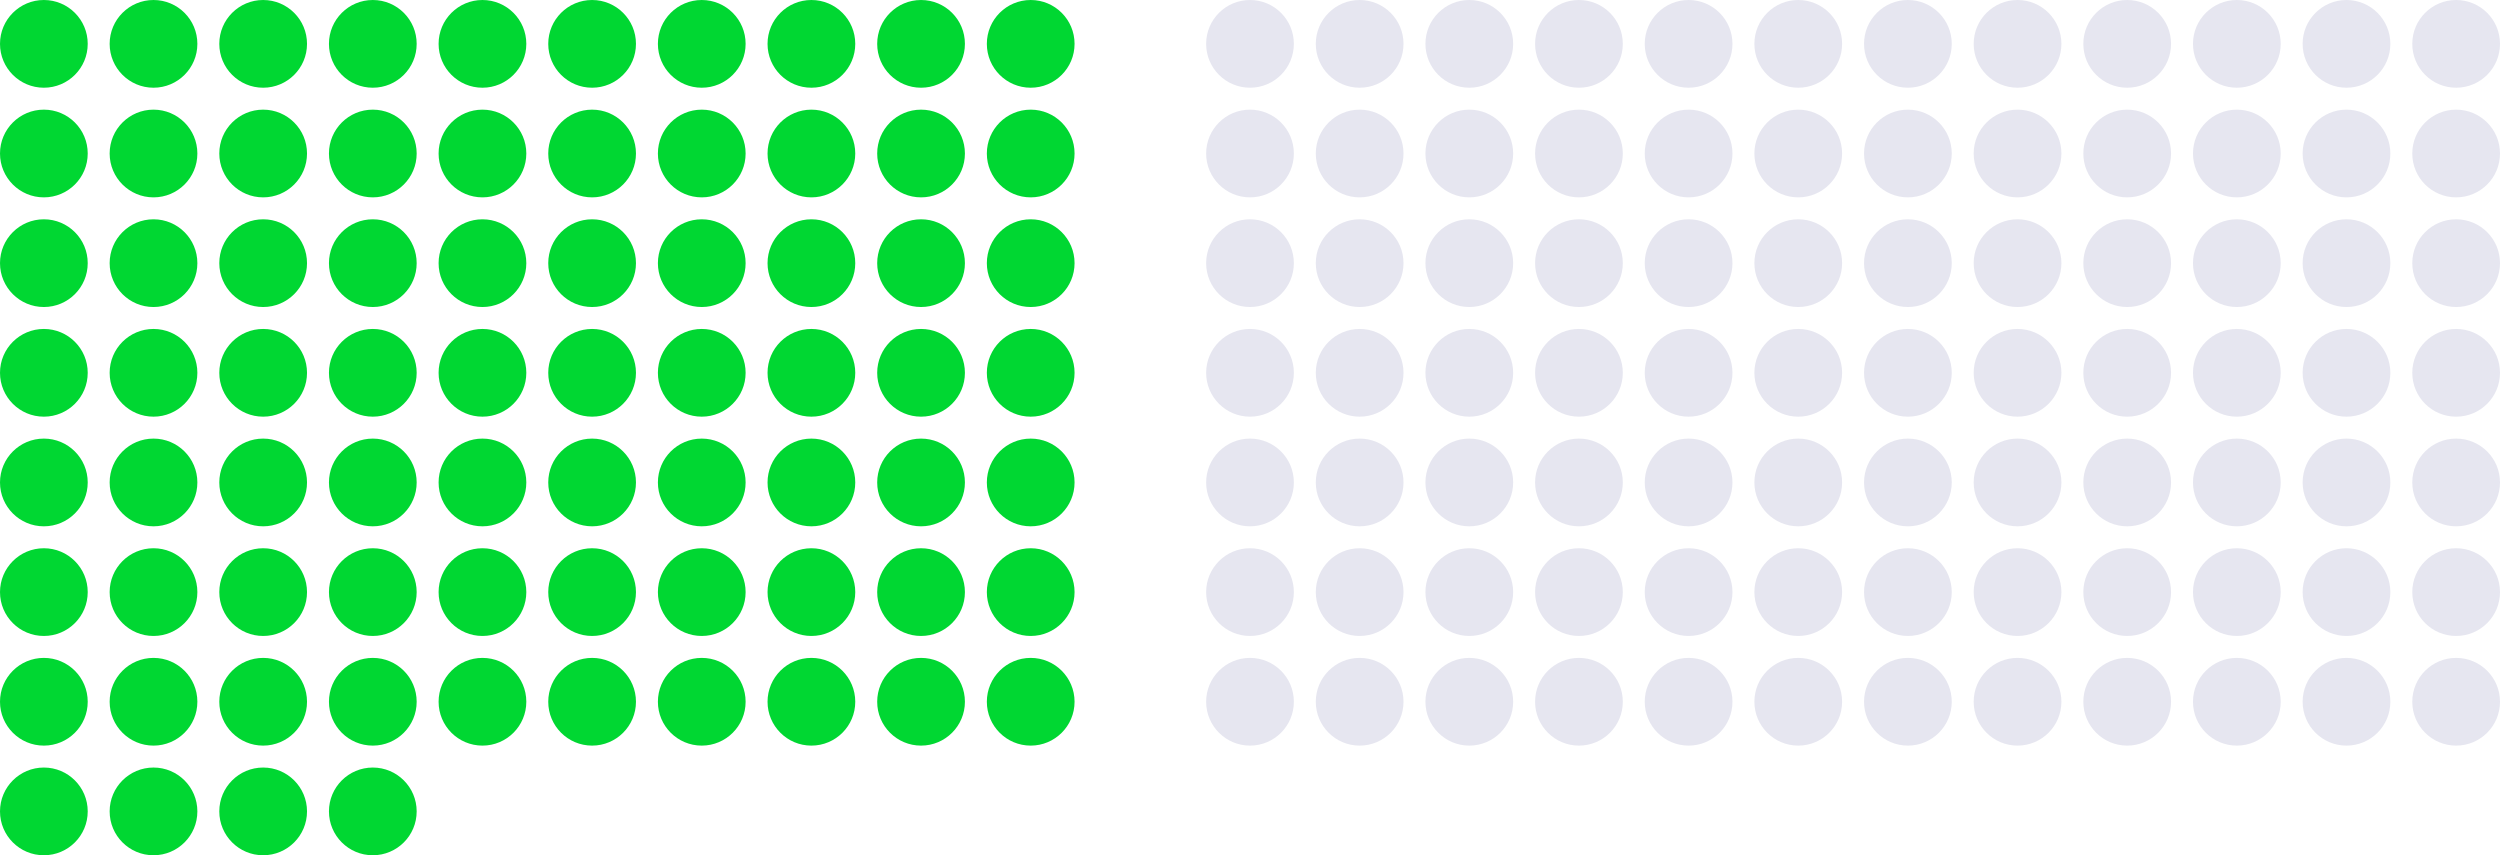<svg width="1140" height="390" viewBox="0 0 1140 390" fill="none" xmlns="http://www.w3.org/2000/svg">
<circle cx="120" cy="220" r="20" transform="rotate(90 120 220)" fill="#00D732"/>
<circle cx="370" cy="220" r="20" transform="rotate(90 370 220)" fill="#00D732"/>
<circle cx="170" cy="220" r="20" transform="rotate(90 170 220)" fill="#00D732"/>
<circle cx="420" cy="220" r="20" transform="rotate(90 420 220)" fill="#00D732"/>
<circle cx="220" cy="220" r="20" transform="rotate(90 220 220)" fill="#00D732"/>
<circle cx="120" cy="270" r="20" transform="rotate(90 120 270)" fill="#00D732"/>
<circle cx="120" cy="320" r="20" transform="rotate(90 120 320)" fill="#00D732"/>
<circle cx="120" cy="370" r="20" transform="rotate(90 120 370)" fill="#00D732"/>
<circle cx="20" cy="220" r="20" transform="rotate(90 20 220)" fill="#00D732"/>
<circle cx="470" cy="220" r="20" transform="rotate(90 470 220)" fill="#00D732"/>
<circle cx="370" cy="270" r="20" transform="rotate(90 370 270)" fill="#00D732"/>
<circle cx="170" cy="270" r="20" transform="rotate(90 170 270)" fill="#00D732"/>
<circle cx="270" cy="220" r="20" transform="rotate(90 270 220)" fill="#00D732"/>
<circle cx="420" cy="270" r="20" transform="rotate(90 420 270)" fill="#00D732"/>
<circle cx="370" cy="320" r="20" transform="rotate(90 370 320)" fill="#00D732"/>
<circle cx="170" cy="320" r="20" transform="rotate(90 170 320)" fill="#00D732"/>
<circle cx="220" cy="270" r="20" transform="rotate(90 220 270)" fill="#00D732"/>
<circle cx="170" cy="370" r="20" transform="rotate(90 170 370)" fill="#00D732"/>
<circle cx="20" cy="270" r="20" transform="rotate(90 20 270)" fill="#00D732"/>
<circle cx="470" cy="270" r="20" transform="rotate(90 470 270)" fill="#00D732"/>
<circle cx="270" cy="270" r="20" transform="rotate(90 270 270)" fill="#00D732"/>
<circle cx="70" cy="220" r="20" transform="rotate(90 70 220)" fill="#00D732"/>
<circle cx="420" cy="320" r="20" transform="rotate(90 420 320)" fill="#00D732"/>
<circle cx="70" cy="270" r="20" transform="rotate(90 70 270)" fill="#00D732"/>
<circle cx="320" cy="220" r="20" transform="rotate(90 320 220)" fill="#00D732"/>
<circle cx="320" cy="270" r="20" transform="rotate(90 320 270)" fill="#00D732"/>
<circle cx="20" cy="320" r="20" transform="rotate(90 20 320)" fill="#00D732"/>
<circle cx="220" cy="320" r="20" transform="rotate(90 220 320)" fill="#00D732"/>
<circle cx="20" cy="20" r="20" transform="rotate(90 20 20)" fill="#00D732"/>
<circle cx="20" cy="370" r="20" transform="rotate(90 20 370)" fill="#00D732"/>
<circle cx="470" cy="320" r="20" transform="rotate(90 470 320)" fill="#00D732"/>
<circle cx="70" cy="320" r="20" transform="rotate(90 70 320)" fill="#00D732"/>
<circle cx="270" cy="320" r="20" transform="rotate(90 270 320)" fill="#00D732"/>
<circle cx="20" cy="170" r="20" transform="rotate(90 20 170)" fill="#00D732"/>
<circle cx="20" cy="70" r="20" transform="rotate(90 20 70)" fill="#00D732"/>
<circle cx="70" cy="370" r="20" transform="rotate(90 70 370)" fill="#00D732"/>
<circle cx="20" cy="120" r="20" transform="rotate(90 20 120)" fill="#00D732"/>
<circle cx="320" cy="320" r="20" transform="rotate(90 320 320)" fill="#00D732"/>
<circle cx="70" cy="170" r="20" transform="rotate(90 70 170)" fill="#00D732"/>
<circle cx="270" cy="170" r="20" transform="rotate(90 270 170)" fill="#00D732"/>
<circle cx="470" cy="170" r="20" transform="rotate(90 470 170)" fill="#00D732"/>
<circle cx="70" cy="20" r="20" transform="rotate(90 70 20)" fill="#00D732"/>
<circle cx="270" cy="20" r="20" transform="rotate(90 270 20)" fill="#00D732"/>
<circle cx="270" cy="70" r="20" transform="rotate(90 270 70)" fill="#00D732"/>
<circle cx="270" cy="120" r="20" transform="rotate(90 270 120)" fill="#00D732"/>
<circle cx="470" cy="20" r="20" transform="rotate(90 470 20)" fill="#00D732"/>
<circle cx="320" cy="170" r="20" transform="rotate(90 320 170)" fill="#00D732"/>
<circle cx="70" cy="70" r="20" transform="rotate(90 70 70)" fill="#00D732"/>
<circle cx="470" cy="70" r="20" transform="rotate(90 470 70)" fill="#00D732"/>
<circle cx="320" cy="20" r="20" transform="rotate(90 320 20)" fill="#00D732"/>
<circle cx="70" cy="120" r="20" transform="rotate(90 70 120)" fill="#00D732"/>
<circle cx="320" cy="70" r="20" transform="rotate(90 320 70)" fill="#00D732"/>
<circle cx="470" cy="120" r="20" transform="rotate(90 470 120)" fill="#00D732"/>
<circle cx="320" cy="120" r="20" transform="rotate(90 320 120)" fill="#00D732"/>
<circle cx="120" cy="170" r="20" transform="rotate(90 120 170)" fill="#00D732"/>
<circle cx="370" cy="170" r="20" transform="rotate(90 370 170)" fill="#00D732"/>
<circle cx="370" cy="20" r="20" transform="rotate(90 370 20)" fill="#00D732"/>
<circle cx="370" cy="70" r="20" transform="rotate(90 370 70)" fill="#00D732"/>
<circle cx="120" cy="20" r="20" transform="rotate(90 120 20)" fill="#00D732"/>
<circle cx="370" cy="120" r="20" transform="rotate(90 370 120)" fill="#00D732"/>
<circle cx="420" cy="170" r="20" transform="rotate(90 420 170)" fill="#00D732"/>
<circle cx="120" cy="70" r="20" transform="rotate(90 120 70)" fill="#00D732"/>
<circle cx="420" cy="20" r="20" transform="rotate(90 420 20)" fill="#00D732"/>
<circle cx="120" cy="120" r="20" transform="rotate(90 120 120)" fill="#00D732"/>
<circle cx="420" cy="70" r="20" transform="rotate(90 420 70)" fill="#00D732"/>
<circle cx="420" cy="120" r="20" transform="rotate(90 420 120)" fill="#00D732"/>
<circle cx="170" cy="170" r="20" transform="rotate(90 170 170)" fill="#00D732"/>
<circle cx="170" cy="20" r="20" transform="rotate(90 170 20)" fill="#00D732"/>
<circle cx="170" cy="70" r="20" transform="rotate(90 170 70)" fill="#00D732"/>
<circle cx="170" cy="120" r="20" transform="rotate(90 170 120)" fill="#00D732"/>
<circle cx="220" cy="170" r="20" transform="rotate(90 220 170)" fill="#00D732"/>
<circle cx="220" cy="20" r="20" transform="rotate(90 220 20)" fill="#00D732"/>
<circle cx="220" cy="70" r="20" transform="rotate(90 220 70)" fill="#00D732"/>
<circle cx="220" cy="120" r="20" transform="rotate(90 220 120)" fill="#00D732"/>
<circle cx="770" cy="270" r="20" transform="rotate(90 770 270)" fill="#E6E6F0"/>
<circle cx="770" cy="320" r="20" transform="rotate(90 770 320)" fill="#E6E6F0"/>
<circle cx="620" cy="120" r="20" transform="rotate(-180 620 120)" fill="#E6E6F0"/>
<circle cx="1020" cy="320" r="20" transform="rotate(90 1020 320)" fill="#E6E6F0"/>
<circle cx="1020" cy="270" r="20" transform="rotate(90 1020 270)" fill="#E6E6F0"/>
<circle cx="770" cy="170" r="20" transform="rotate(90 770 170)" fill="#E6E6F0"/>
<circle cx="820" cy="320" r="20" transform="rotate(90 820 320)" fill="#E6E6F0"/>
<circle cx="770" cy="220" r="20" transform="rotate(90 770 220)" fill="#E6E6F0"/>
<circle cx="1070" cy="320" r="20" transform="rotate(90 1070 320)" fill="#E6E6F0"/>
<circle cx="820" cy="270" r="20" transform="rotate(90 820 270)" fill="#E6E6F0"/>
<circle cx="620" cy="170" r="20" transform="rotate(-180 620 170)" fill="#E6E6F0"/>
<circle cx="1070" cy="270" r="20" transform="rotate(90 1070 270)" fill="#E6E6F0"/>
<circle cx="870" cy="320" r="20" transform="rotate(90 870 320)" fill="#E6E6F0"/>
<circle cx="820" cy="170" r="20" transform="rotate(90 820 170)" fill="#E6E6F0"/>
<circle cx="1120" cy="320" r="20" transform="rotate(90 1120 320)" fill="#E6E6F0"/>
<circle cx="820" cy="220" r="20" transform="rotate(90 820 220)" fill="#E6E6F0"/>
<circle cx="670" cy="320" r="20" transform="rotate(90 670 320)" fill="#E6E6F0"/>
<circle cx="1120" cy="220" r="20" transform="rotate(90 1120 220)" fill="#E6E6F0"/>
<circle cx="920" cy="320" r="20" transform="rotate(90 920 320)" fill="#E6E6F0"/>
<circle cx="870" cy="270" r="20" transform="rotate(90 870 270)" fill="#E6E6F0"/>
<circle cx="620" cy="220" r="20" transform="rotate(-90 620 220)" fill="#E6E6F0"/>
<circle cx="1120" cy="270" r="20" transform="rotate(90 1120 270)" fill="#E6E6F0"/>
<circle cx="670" cy="270" r="20" transform="rotate(90 670 270)" fill="#E6E6F0"/>
<circle cx="620" cy="20" r="20" transform="rotate(-180 620 20)" fill="#E6E6F0"/>
<circle cx="920" cy="270" r="20" transform="rotate(90 920 270)" fill="#E6E6F0"/>
<circle cx="620" cy="270" r="20" transform="rotate(-180 620 270)" fill="#E6E6F0"/>
<circle cx="670" cy="170" r="20" transform="rotate(90 670 170)" fill="#E6E6F0"/>
<circle cx="670" cy="220" r="20" transform="rotate(90 670 220)" fill="#E6E6F0"/>
<circle cx="720" cy="320" r="20" transform="rotate(90 720 320)" fill="#E6E6F0"/>
<circle cx="1070" cy="220" r="20" transform="rotate(90 1070 220)" fill="#E6E6F0"/>
<circle cx="970" cy="320" r="20" transform="rotate(90 970 320)" fill="#E6E6F0"/>
<circle cx="870" cy="170" r="20" transform="rotate(90 870 170)" fill="#E6E6F0"/>
<circle cx="870" cy="220" r="20" transform="rotate(90 870 220)" fill="#E6E6F0"/>
<circle cx="1020" cy="220" r="20" transform="rotate(90 1020 220)" fill="#E6E6F0"/>
<circle cx="920" cy="170" r="20" transform="rotate(90 920 170)" fill="#E6E6F0"/>
<circle cx="920" cy="220" r="20" transform="rotate(90 920 220)" fill="#E6E6F0"/>
<circle cx="720" cy="170" r="20" transform="rotate(90 720 170)" fill="#E6E6F0"/>
<circle cx="720" cy="270" r="20" transform="rotate(90 720 270)" fill="#E6E6F0"/>
<circle cx="620" cy="70" r="20" transform="rotate(-180 620 70)" fill="#E6E6F0"/>
<circle cx="970" cy="270" r="20" transform="rotate(90 970 270)" fill="#E6E6F0"/>
<circle cx="620" cy="320" r="20" transform="rotate(-180 620 320)" fill="#E6E6F0"/>
<circle cx="720" cy="220" r="20" transform="rotate(90 720 220)" fill="#E6E6F0"/>
<circle cx="820" cy="120" r="20" transform="rotate(90 820 120)" fill="#E6E6F0"/>
<circle cx="1020" cy="120" r="20" transform="rotate(90 1020 120)" fill="#E6E6F0"/>
<circle cx="970" cy="170" r="20" transform="rotate(90 970 170)" fill="#E6E6F0"/>
<circle cx="970" cy="220" r="20" transform="rotate(90 970 220)" fill="#E6E6F0"/>
<circle cx="570" cy="220" r="20" fill="#E6E6F0"/>
<circle cx="570" cy="20" r="20" fill="#E6E6F0"/>
<circle cx="820" cy="20" r="20" transform="rotate(90 820 20)" fill="#E6E6F0"/>
<circle cx="1020" cy="20" r="20" transform="rotate(90 1020 20)" fill="#E6E6F0"/>
<circle cx="820" cy="70" r="20" transform="rotate(90 820 70)" fill="#E6E6F0"/>
<circle cx="870" cy="120" r="20" transform="rotate(90 870 120)" fill="#E6E6F0"/>
<circle cx="1020" cy="70" r="20" transform="rotate(90 1020 70)" fill="#E6E6F0"/>
<circle cx="670" cy="120" r="20" transform="rotate(90 670 120)" fill="#E6E6F0"/>
<circle cx="1070" cy="120" r="20" transform="rotate(90 1070 120)" fill="#E6E6F0"/>
<circle cx="570" cy="170" r="20" fill="#E6E6F0"/>
<circle cx="870" cy="20" r="20" transform="rotate(90 870 20)" fill="#E6E6F0"/>
<circle cx="870" cy="70" r="20" transform="rotate(90 870 70)" fill="#E6E6F0"/>
<circle cx="920" cy="120" r="20" transform="rotate(90 920 120)" fill="#E6E6F0"/>
<circle cx="670" cy="20" r="20" transform="rotate(90 670 20)" fill="#E6E6F0"/>
<circle cx="1070" cy="20" r="20" transform="rotate(90 1070 20)" fill="#E6E6F0"/>
<circle cx="570" cy="120" r="20" fill="#E6E6F0"/>
<circle cx="670" cy="70" r="20" transform="rotate(90 670 70)" fill="#E6E6F0"/>
<circle cx="920" cy="20" r="20" transform="rotate(90 920 20)" fill="#E6E6F0"/>
<circle cx="1070" cy="70" r="20" transform="rotate(90 1070 70)" fill="#E6E6F0"/>
<circle cx="920" cy="70" r="20" transform="rotate(90 920 70)" fill="#E6E6F0"/>
<circle cx="720" cy="120" r="20" transform="rotate(90 720 120)" fill="#E6E6F0"/>
<circle cx="970" cy="120" r="20" transform="rotate(90 970 120)" fill="#E6E6F0"/>
<circle cx="1120" cy="120" r="20" transform="rotate(90 1120 120)" fill="#E6E6F0"/>
<circle cx="570" cy="70" r="20" fill="#E6E6F0"/>
<circle cx="570" cy="320" r="20" fill="#E6E6F0"/>
<circle cx="970" cy="20" r="20" transform="rotate(90 970 20)" fill="#E6E6F0"/>
<circle cx="970" cy="70" r="20" transform="rotate(90 970 70)" fill="#E6E6F0"/>
<circle cx="720" cy="20" r="20" transform="rotate(90 720 20)" fill="#E6E6F0"/>
<circle cx="1120" cy="20" r="20" transform="rotate(90 1120 20)" fill="#E6E6F0"/>
<circle cx="720" cy="70" r="20" transform="rotate(90 720 70)" fill="#E6E6F0"/>
<circle cx="1120" cy="70" r="20" transform="rotate(90 1120 70)" fill="#E6E6F0"/>
<circle cx="770" cy="120" r="20" transform="rotate(90 770 120)" fill="#E6E6F0"/>
<circle cx="1020" cy="170" r="20" transform="rotate(90 1020 170)" fill="#E6E6F0"/>
<circle cx="570" cy="270" r="20" fill="#E6E6F0"/>
<circle cx="1070" cy="170" r="20" transform="rotate(90 1070 170)" fill="#E6E6F0"/>
<circle cx="770" cy="20" r="20" transform="rotate(90 770 20)" fill="#E6E6F0"/>
<circle cx="1120" cy="170" r="20" transform="rotate(90 1120 170)" fill="#E6E6F0"/>
<circle cx="770" cy="70" r="20" transform="rotate(90 770 70)" fill="#E6E6F0"/>
</svg>
